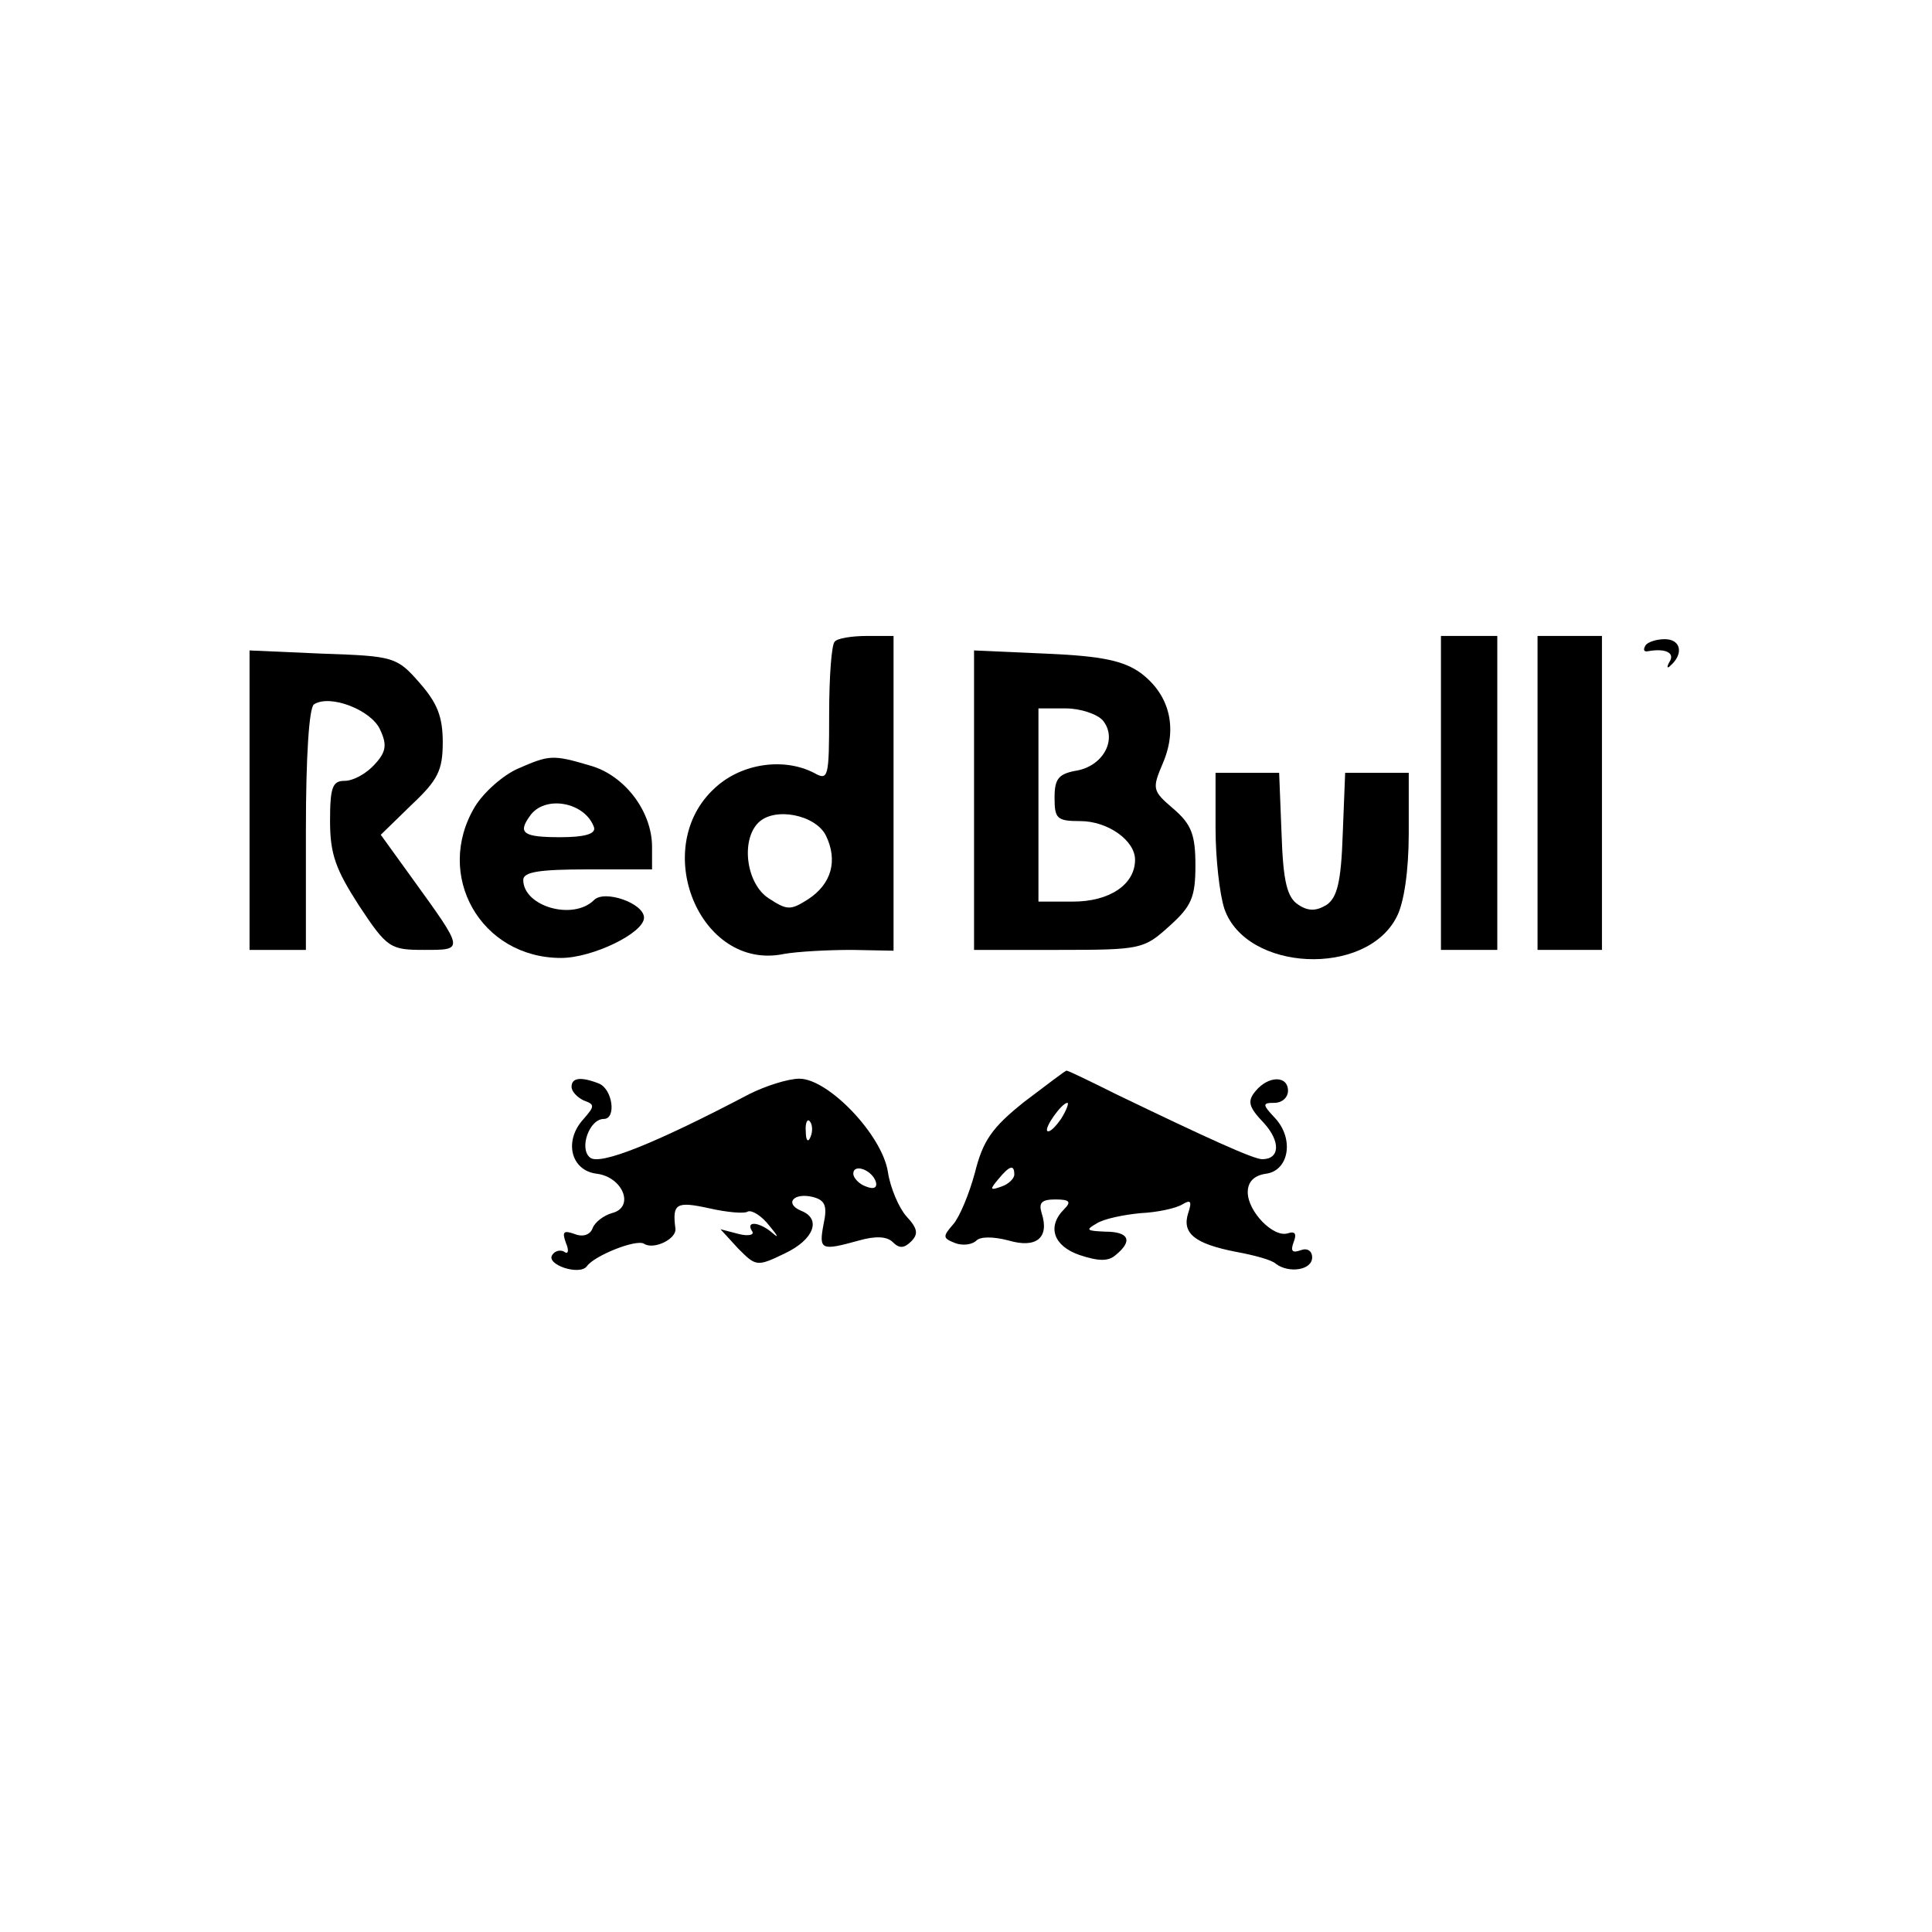 <?xml version="1.0" standalone="no"?>
<!DOCTYPE svg PUBLIC "-//W3C//DTD SVG 20010904//EN"
 "http://www.w3.org/TR/2001/REC-SVG-20010904/DTD/svg10.dtd">
<svg version="1.0" xmlns="http://www.w3.org/2000/svg"
 width="240pt" height="240pt" viewBox="0 0 240 240"
 preserveAspectRatio="xMidYMid meet">

<g transform="translate(0,240) scale(0.1,-0.1)"
fill="#000000" stroke="none">
<path d="M1037 1603 c-4 -3 -7 -44 -7 -90 0 -80 -1 -83 -19 -73 -37 19 -89 12
-122 -18 -83 -74 -20 -229 85 -207 17 3 55 5 84 5 l52 -1 0 195 0 196 -33 0
c-19 0 -37 -3 -40 -7z m-11 -241 c15 -31 7 -60 -22 -79 -22 -14 -26 -14 -49 1
-28 18 -35 72 -13 94 20 20 71 10 84 -16z"/>
<path d="M1790 1415 l0 -195 35 0 35 0 0 195 0 195 -35 0 -35 0 0 -195z"/>
<path d="M1910 1415 l0 -195 40 0 40 0 0 195 0 195 -40 0 -40 0 0 -195z"/>
<path d="M2044 1598 c-3 -5 -2 -8 3 -7 22 4 34 -2 27 -13 -4 -7 -3 -9 1 -5 17
15 13 33 -7 33 -11 0 -22 -4 -24 -8z"/>
<path d="M310 1406 l0 -186 35 0 35 0 0 149 c0 92 4 152 10 156 20 13 71 -7
82 -31 9 -19 8 -28 -7 -44 -10 -11 -26 -20 -37 -20 -15 0 -18 -8 -18 -50 0
-41 7 -60 36 -105 35 -53 39 -55 81 -55 50 0 50 -1 -15 89 l-39 54 38 37 c33
31 39 43 39 78 0 32 -7 49 -29 74 -28 32 -32 33 -120 36 l-91 4 0 -186z"/>
<path d="M1210 1406 l0 -186 105 0 c102 0 106 1 137 29 28 25 33 36 33 76 0
38 -5 51 -27 70 -27 23 -27 25 -13 58 18 43 8 84 -28 111 -21 15 -47 21 -117
24 l-90 4 0 -186z m160 99 c18 -22 2 -55 -31 -62 -24 -4 -29 -10 -29 -34 0
-26 3 -29 32 -29 34 0 68 -24 68 -48 0 -31 -32 -52 -77 -52 l-43 0 0 120 0
120 34 0 c18 0 39 -7 46 -15z"/>
<path d="M643 1445 c-18 -8 -42 -29 -53 -47 -51 -85 7 -188 107 -188 39 0 103
31 103 50 0 18 -49 35 -62 22 -26 -26 -88 -8 -88 25 0 10 21 13 80 13 l80 0 0
28 c0 44 -34 89 -77 101 -47 14 -51 13 -90 -4z m95 -73 c2 -8 -12 -12 -42 -12
-46 0 -53 5 -38 26 18 27 69 18 80 -14z"/>
<path d="M1510 1371 c0 -37 5 -82 11 -100 27 -78 176 -85 214 -10 9 17 15 57
15 104 l0 75 -40 0 -39 0 -3 -76 c-2 -60 -7 -79 -20 -88 -13 -8 -23 -8 -35 0
-14 9 -19 28 -21 88 l-3 76 -39 0 -40 0 0 -69z"/>
<path d="M1272 1031 c-40 -32 -51 -48 -61 -88 -7 -26 -19 -55 -27 -64 -13 -15
-13 -17 2 -23 10 -4 22 -2 27 3 5 5 21 5 40 0 34 -10 51 3 41 34 -4 13 0 17
17 17 18 0 20 -3 11 -12 -22 -22 -13 -46 19 -57 24 -8 36 -8 45 0 22 18 16 29
-13 29 -23 1 -25 2 -11 10 9 6 34 11 55 13 21 1 44 6 52 11 10 6 12 4 7 -11
-8 -25 8 -38 59 -48 22 -4 45 -10 50 -15 16 -12 45 -8 45 8 0 8 -6 12 -14 9
-11 -4 -13 -1 -9 10 4 10 2 14 -7 11 -18 -6 -50 27 -50 51 0 13 8 21 23 23 28
4 35 43 11 69 -16 17 -16 19 -1 19 10 0 17 7 17 15 0 19 -24 19 -40 0 -11 -13
-9 -20 10 -40 21 -23 20 -45 -2 -45 -11 0 -70 27 -182 81 -32 16 -59 29 -61
29 -2 0 -25 -18 -53 -39z m46 -21 c-7 -10 -14 -17 -17 -15 -4 4 18 35 25 35 2
0 -1 -9 -8 -20z m-58 -69 c0 -5 -7 -12 -16 -15 -14 -5 -15 -4 -4 9 14 17 20
19 20 6z"/>
<path d="M710 1050 c0 -6 7 -13 15 -17 14 -5 14 -7 0 -23 -25 -27 -16 -64 16
-68 33 -4 48 -42 19 -49 -10 -3 -21 -11 -24 -19 -3 -8 -12 -11 -22 -7 -14 5
-16 3 -11 -11 4 -9 3 -15 -2 -11 -5 3 -12 1 -15 -4 -8 -12 34 -26 43 -14 9 13
61 34 71 28 12 -8 41 6 39 19 -4 31 1 34 42 25 22 -5 44 -7 48 -4 5 2 17 -5
27 -18 10 -12 12 -16 4 -9 -16 14 -34 16 -26 3 4 -5 -4 -7 -16 -4 l-23 6 22
-24 c22 -22 23 -23 58 -6 36 17 46 43 20 53 -21 9 -9 23 15 17 15 -4 18 -11
13 -34 -6 -32 -3 -33 44 -20 21 6 35 5 42 -2 8 -8 14 -8 23 1 9 9 8 16 -6 31
-9 10 -20 35 -23 55 -7 46 -74 116 -110 116 -14 0 -42 -9 -62 -19 -118 -62
-186 -89 -198 -79 -14 11 -1 48 17 48 16 0 11 37 -6 44 -23 9 -34 7 -34 -4z
m297 -62 c-3 -8 -6 -5 -6 6 -1 11 2 17 5 13 3 -3 4 -12 1 -19z m81 -56 c2 -7
-2 -10 -12 -6 -9 3 -16 11 -16 16 0 13 23 5 28 -10z"/>
</g>
</svg>
